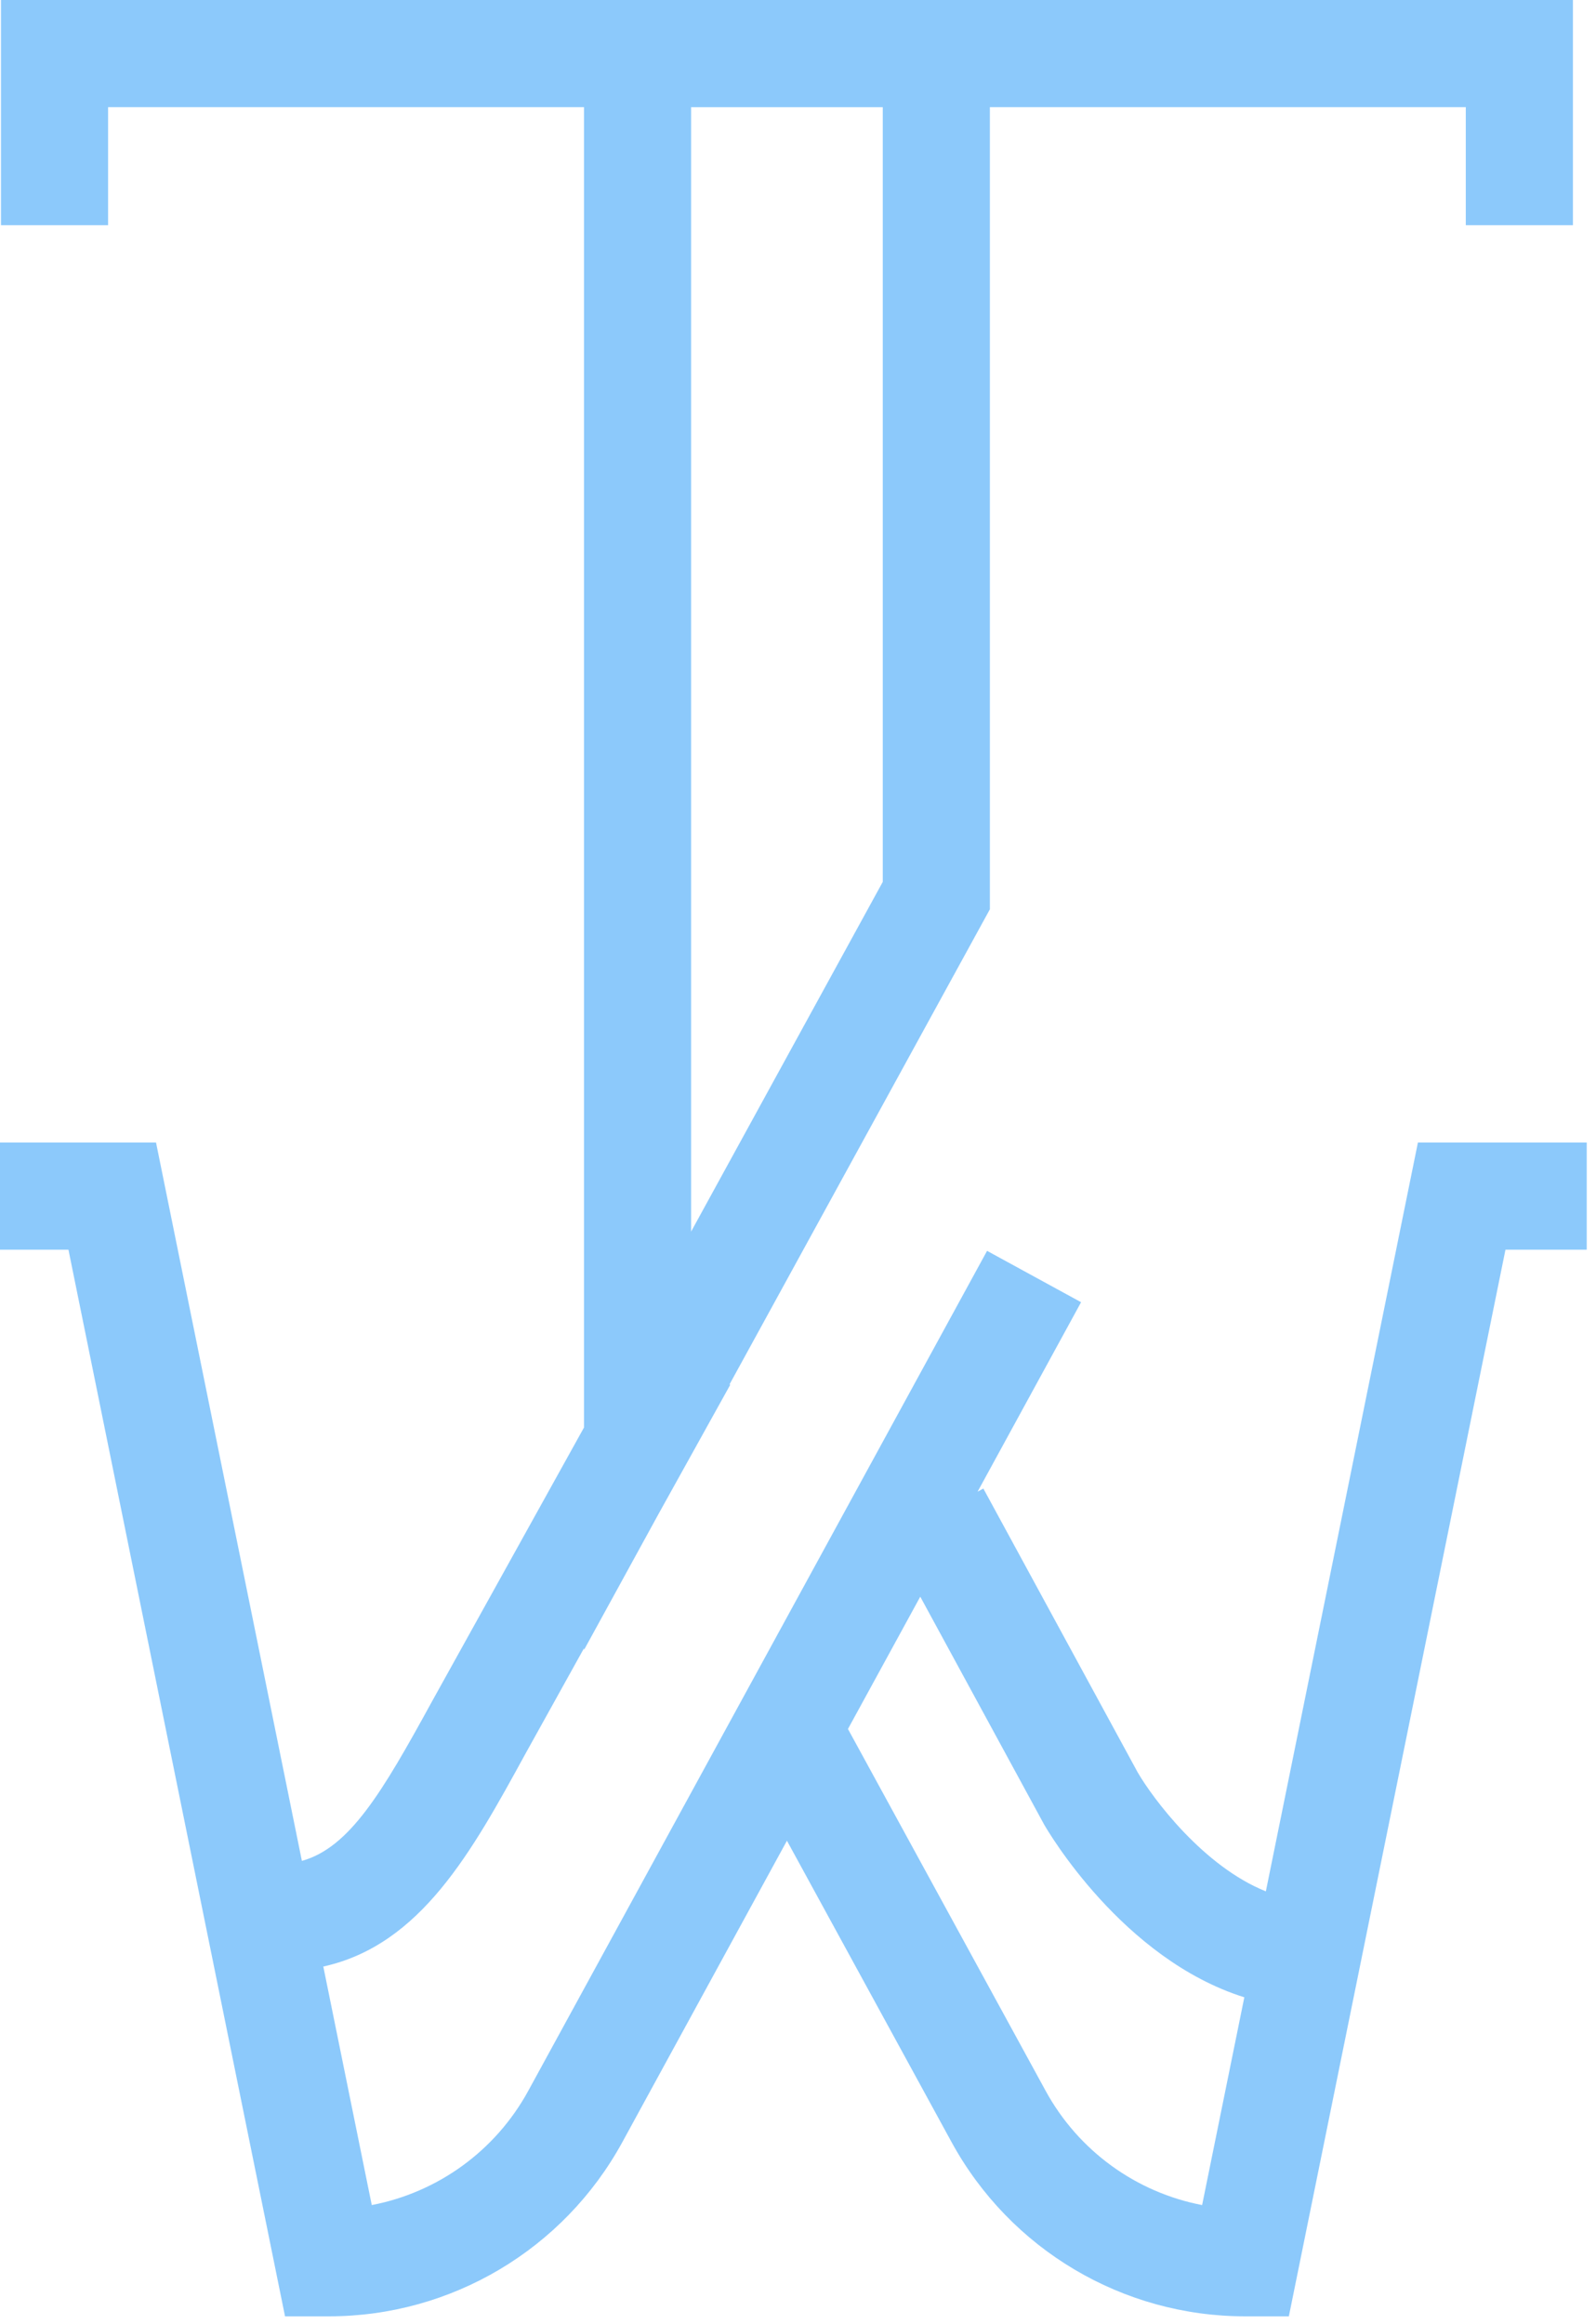 <?xml version="1.0" encoding="UTF-8" standalone="no"?><!DOCTYPE svg PUBLIC "-//W3C//DTD SVG 1.1//EN" "http://www.w3.org/Graphics/SVG/1.1/DTD/svg11.dtd"><svg width="100%" height="100%" viewBox="0 0 169 246" version="1.1" xmlns="http://www.w3.org/2000/svg" xmlns:xlink="http://www.w3.org/1999/xlink" xml:space="preserve" xmlns:serif="http://www.serif.com/" style="fill-rule:evenodd;clip-rule:evenodd;stroke-linejoin:round;stroke-miterlimit:2;"><path d="M93.477,11.342l0,82.002l-20.296,37.022l0,-119.024l20.296,0Zm3.97,157.668l13.111,24.11c0.356,0.62 8.28,14.242 21.203,18.295l-4.469,21.993c-6.972,-1.338 -13.089,-5.72 -16.571,-12.095l-20.931,-38.299l7.657,-14.004Zm-51.771,11.213c-5.187,9.468 -8.662,15.354 -13.709,16.753l-15.445,-76.039l-16.522,0l0,11.342l7.248,0l22.934,112.906l4.635,0c12.957,0 24.863,-7.066 31.079,-18.431l17.433,-31.914l17.437,31.914c6.212,11.365 18.125,18.431 31.078,18.431l4.632,0l22.938,-112.906l8.605,0l0,-11.342l-17.876,0l-16.102,79.264c-6.613,-2.646 -11.959,-9.815 -13.577,-12.605l-16.337,-30.031l-0.612,0.333l10.96,-20.057l-9.955,-5.437l-48.579,88.906c-3.482,6.378 -9.6,10.76 -16.575,12.098l-5.131,-25.248c10.318,-2.284 15.713,-12.129 21.384,-22.488l6.22,-11.203l0,0.182l7.894,-14.398l7.592,-13.671l-0.076,-0.042l27.57,-50.292l0,-84.906l50.394,0l0,12.496l11.343,0l0,-23.838l-166.454,0l0,23.838l11.343,0l0,-12.496l50.394,0l0,139.762l-16.163,29.119Z" style="fill:#1f96f7;fill-opacity:0.51;fill-rule:nonzero;"/></svg>